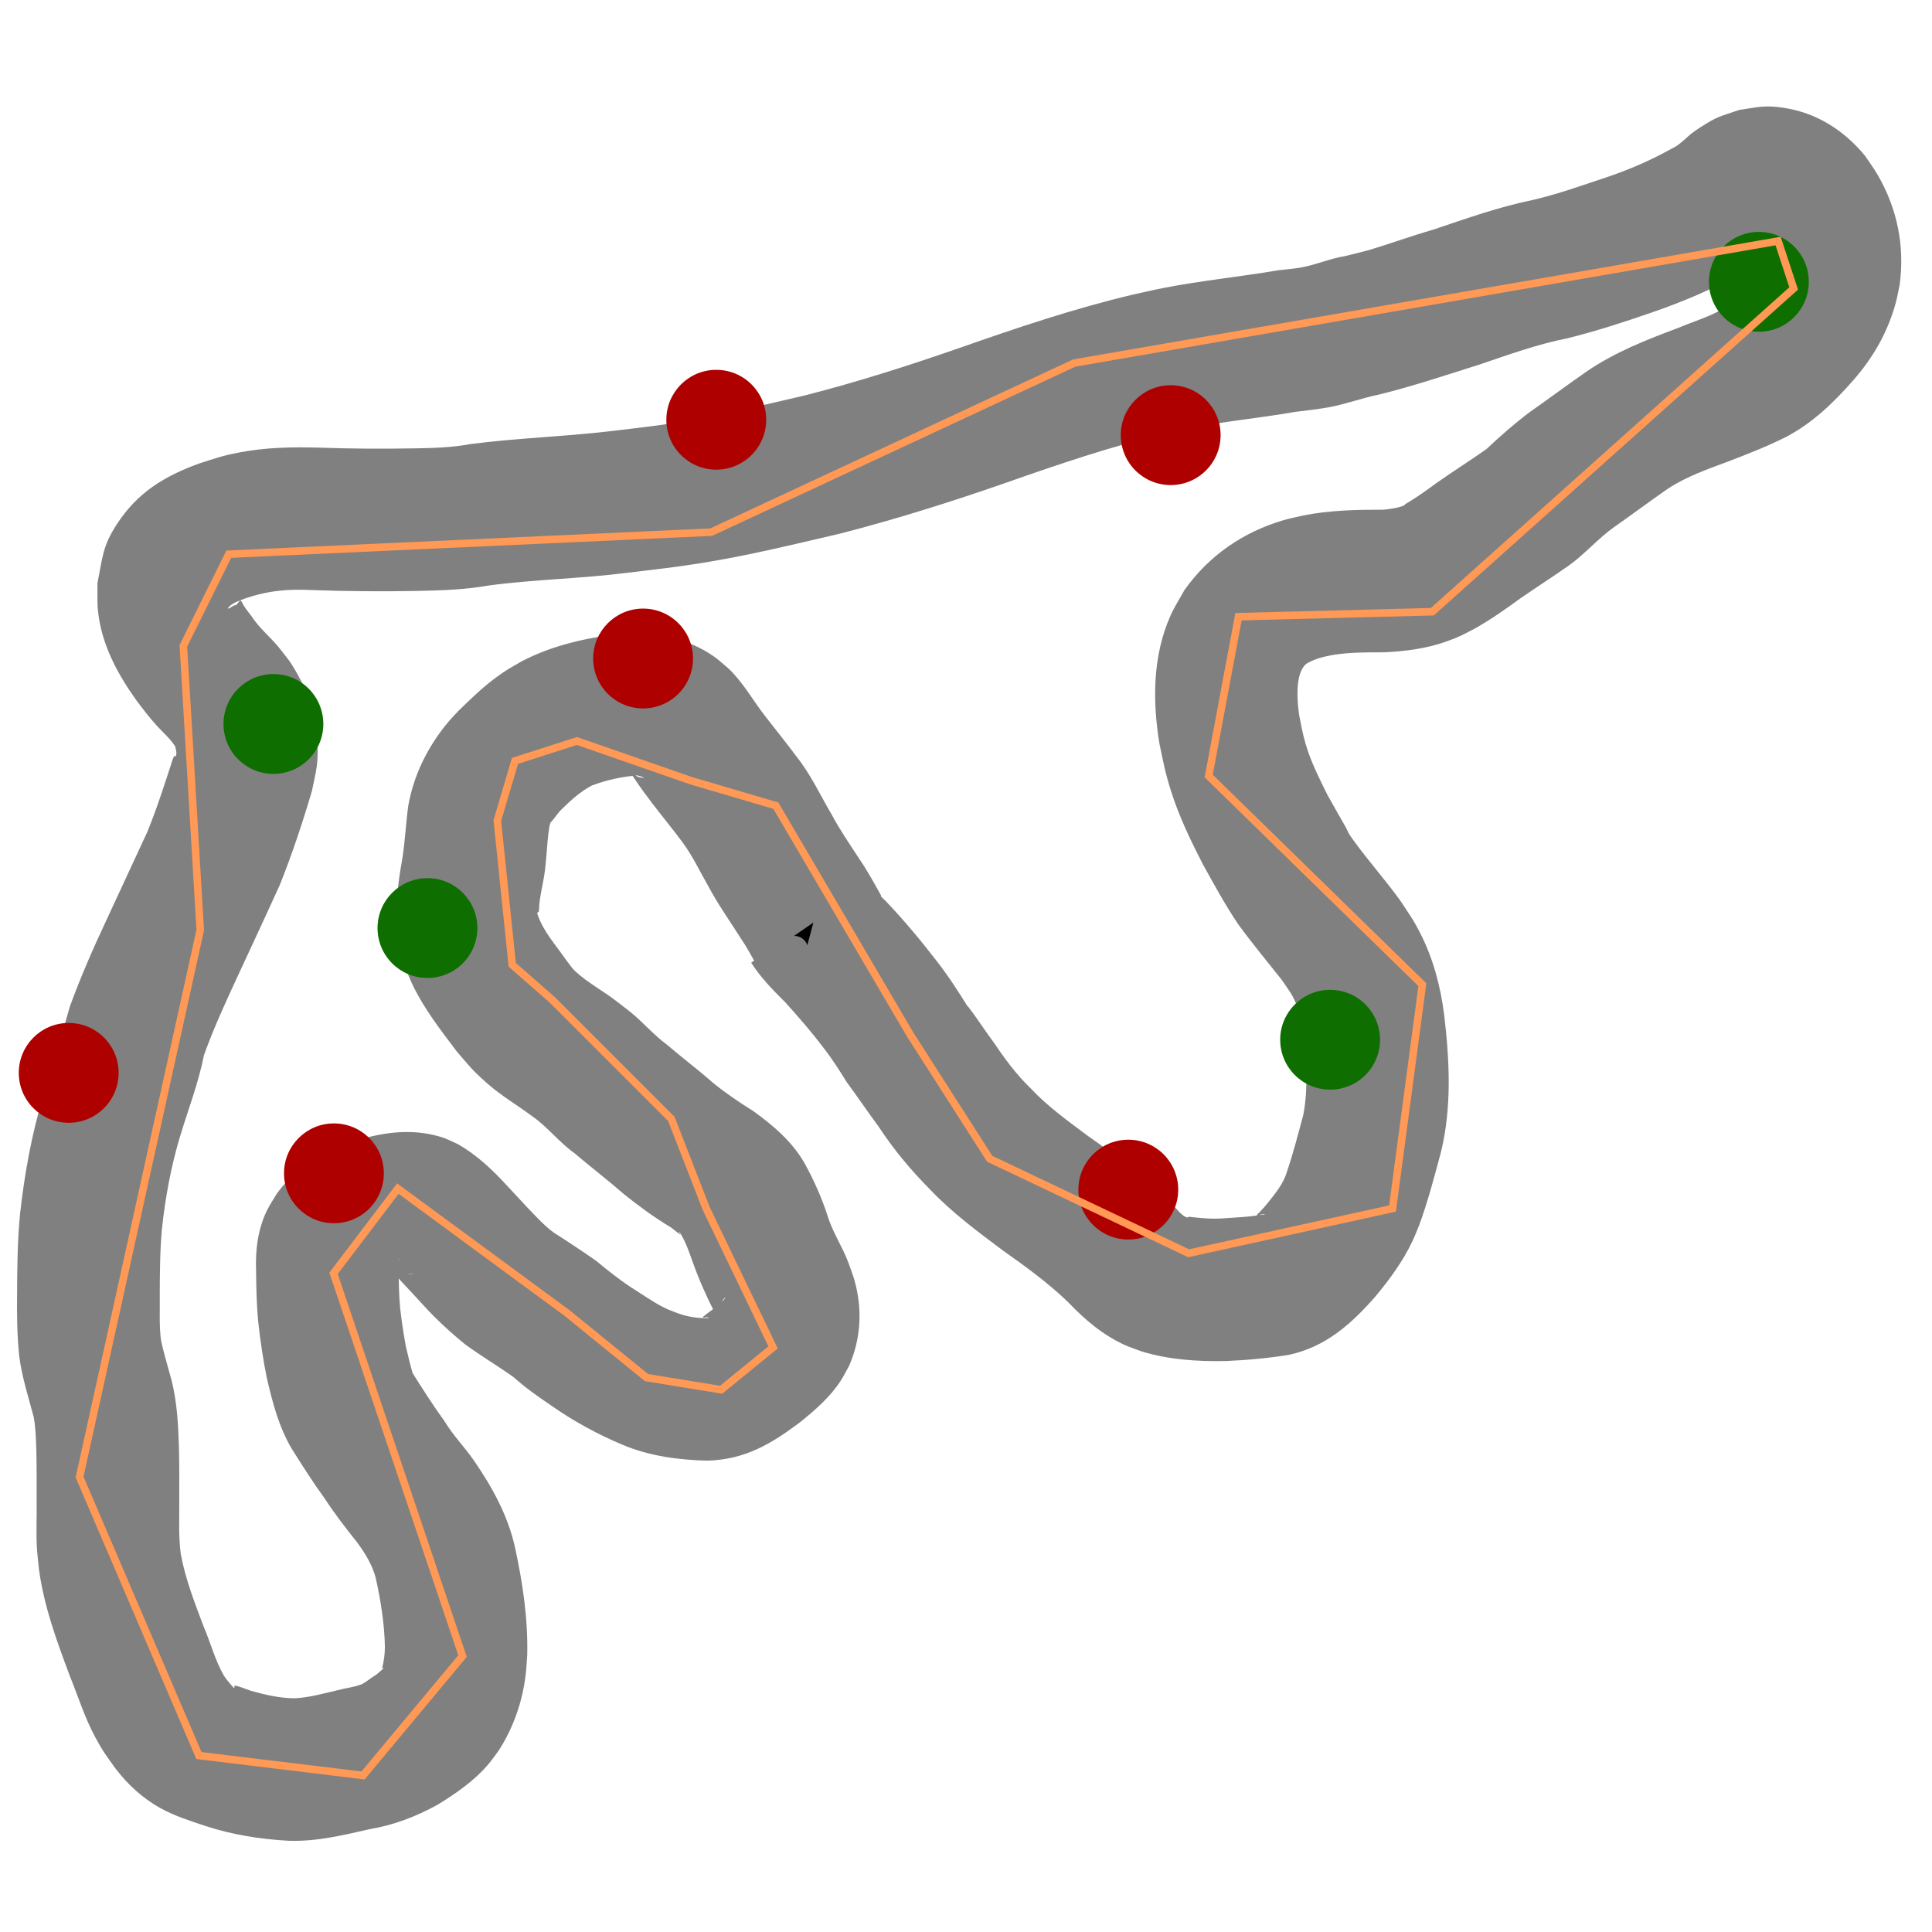 <?xml version="1.0" encoding="UTF-8" standalone="no"?>
<svg width="512" height="512" viewBox="0 0 135.467 135.467" version="1.1" id="svg12" inkscape:version="1.1.1 (c3084ef, 2021-09-22)" sodipodi:docname="TrackMap.svg" xmlns:inkscape="http://www.inkscape.org/namespaces/inkscape" xmlns:sodipodi="http://sodipodi.sourceforge.net/DTD/sodipodi-0.dtd" xmlns:xlink="http://www.w3.org/1999/xlink" xmlns="http://www.w3.org/2000/svg" xmlns:svg="http://www.w3.org/2000/svg">
   <sodipodi:namedview id="namedview14" pagecolor="#505050" bordercolor="#ffffff" borderopacity="1" inkscape:pageshadow="0" inkscape:pageopacity="0" inkscape:pagecheckerboard="1" inkscape:document-units="mm" showgrid="false" width="512mm" units="px" inkscape:zoom="1.0679102" inkscape:cx="196.17754" inkscape:cy="242.06155" inkscape:window-width="1440" inkscape:window-height="847" inkscape:window-x="0" inkscape:window-y="25" inkscape:window-maximized="0" inkscape:current-layer="layer4" />
   <defs id="defs9">
      <linearGradient id="linearGradient1564" inkscape:swatch="solid">
         <stop style="stop-color:#000000;stop-opacity:1;" offset="0" id="stop1562" />
      </linearGradient>
      <inkscape:path-effect effect="skeletal" id="path-effect9524" is_visible="true" lpeversion="1" pattern="M 0,4.992 C 0,2.236 2.236,0 4.992,0 c 2.756,0 4.992,2.236 4.992,4.992 0,2.756 -2.236,4.992 -4.992,4.992 C 2.236,9.984 0,7.748 0,4.992 Z" copytype="single_stretched" prop_scale="1" scale_y_rel="false" spacing="0" normal_offset="0" tang_offset="0" prop_units="false" vertical_pattern="false" hide_knot="false" fuse_tolerance="0" />
      <inkscape:path-effect effect="skeletal" id="path-effect9520" is_visible="true" lpeversion="1" pattern="M 0,4.992 C 0,2.236 2.236,0 4.992,0 c 2.756,0 4.992,2.236 4.992,4.992 0,2.756 -2.236,4.992 -4.992,4.992 C 2.236,9.984 0,7.748 0,4.992 Z" copytype="single_stretched" prop_scale="1" scale_y_rel="false" spacing="0" normal_offset="0" tang_offset="0" prop_units="false" vertical_pattern="false" hide_knot="false" fuse_tolerance="0" />
      <inkscape:path-effect effect="skeletal" id="path-effect9516" is_visible="true" lpeversion="1" pattern="M 0,4.992 C 0,2.236 2.236,0 4.992,0 c 2.756,0 4.992,2.236 4.992,4.992 0,2.756 -2.236,4.992 -4.992,4.992 C 2.236,9.984 0,7.748 0,4.992 Z" copytype="single_stretched" prop_scale="1" scale_y_rel="false" spacing="0" normal_offset="0" tang_offset="0" prop_units="false" vertical_pattern="false" hide_knot="false" fuse_tolerance="0" />
      <inkscape:path-effect effect="skeletal" id="path-effect9265" is_visible="true" lpeversion="1" pattern="M 0,4.992 C 0,2.236 2.236,0 4.992,0 c 2.756,0 4.992,2.236 4.992,4.992 0,2.756 -2.236,4.992 -4.992,4.992 C 2.236,9.984 0,7.748 0,4.992 Z" copytype="single_stretched" prop_scale="1" scale_y_rel="false" spacing="0" normal_offset="0" tang_offset="0" prop_units="false" vertical_pattern="false" hide_knot="false" fuse_tolerance="0" />
      <inkscape:path-effect effect="skeletal" id="path-effect9261" is_visible="true" lpeversion="1" pattern="M 0,4.992 C 0,2.236 2.236,0 4.992,0 c 2.756,0 4.992,2.236 4.992,4.992 0,2.756 -2.236,4.992 -4.992,4.992 C 2.236,9.984 0,7.748 0,4.992 Z" copytype="single_stretched" prop_scale="1" scale_y_rel="false" spacing="0" normal_offset="0" tang_offset="0" prop_units="false" vertical_pattern="false" hide_knot="false" fuse_tolerance="0" />
      <linearGradient id="linearGradient9065" inkscape:swatch="solid">
         <stop style="stop-color:#af0000;stop-opacity:1;" offset="0" id="stop9063" />
      </linearGradient>
      <linearGradient id="linearGradient8784" inkscape:swatch="solid">
         <stop style="stop-color:#0e6e00;stop-opacity:1;" offset="0" id="stop8782" />
      </linearGradient>
      <linearGradient id="linearGradient8668" inkscape:swatch="solid">
         <stop style="stop-color:#000000;stop-opacity:1;" offset="0" id="stop8666" />
      </linearGradient>
      <linearGradient id="linearGradient8644" inkscape:swatch="solid">
         <stop style="stop-color:#28d0db;stop-opacity:1;" offset="0" id="stop8642" />
      </linearGradient>
      <linearGradient id="linearGradient8602" inkscape:swatch="solid">
         <stop style="stop-color:#000000;stop-opacity:1;" offset="0" id="stop8600" />
      </linearGradient>
      <marker style="overflow:visible" id="Arrow2Lstart" refX="0.0" refY="0.0" orient="auto" inkscape:stockid="Arrow2Lstart" inkscape:isstock="true">
         <path transform="scale(1.1) translate(1,0)" d="M 8.719,4.034 L -2.207,0.016 L 8.719,-4.002 C 6.973,-1.63 6.983,1.616 8.719,4.034 z " style="stroke:context-stroke;fill-rule:evenodd;fill:context-stroke;stroke-width:0.625;stroke-linejoin:round" id="path1985" />
      </marker>
      <marker style="overflow:visible" id="Arrow1Lstart" refX="0.0" refY="0.0" orient="auto" inkscape:stockid="Arrow1Lstart" inkscape:isstock="true">
         <path transform="scale(0.8) translate(12.5,0)" style="fill-rule:evenodd;fill:context-stroke;stroke:context-stroke;stroke-width:1.0pt" d="M 0.0,0.0 L 5.0,-5.0 L -12.5,0.0 L 5.0,5.0 L 0.0,0.0 z " id="path1967" />
      </marker>
      <linearGradient inkscape:collect="always" xlink:href="#linearGradient8644" id="linearGradient8670" x1="39.753" y1="49.859" x2="57.445" y2="49.859" gradientUnits="userSpaceOnUse" />
      <linearGradient inkscape:collect="always" xlink:href="#linearGradient8784" id="linearGradient8786" x1="-61.158" y1="15.487" x2="-42.022" y2="15.487" gradientUnits="userSpaceOnUse" gradientTransform="matrix(0.369,0,0,0.416,142.343,13.322)" />
      <linearGradient inkscape:collect="always" xlink:href="#linearGradient9065" id="linearGradient9067" x1="-63.723" y1="-3.946" x2="-52.675" y2="-3.946" gradientUnits="userSpaceOnUse" gradientTransform="matrix(0.714,0,0,0.889,64.985,85.778)" />
      <linearGradient inkscape:collect="always" xlink:href="#linearGradient8784" id="linearGradient5204" gradientUnits="userSpaceOnUse" gradientTransform="matrix(0.369,0,0,0.416,38.187,44.324)" x1="-61.158" y1="15.487" x2="-42.022" y2="15.487" />
      <linearGradient inkscape:collect="always" xlink:href="#linearGradient8784" id="linearGradient5237" gradientUnits="userSpaceOnUse" gradientTransform="matrix(0.369,0,0,0.416,112.279,66.466)" x1="-61.158" y1="15.487" x2="-42.022" y2="15.487" />
      <linearGradient inkscape:collect="always" xlink:href="#linearGradient8784" id="linearGradient5270" gradientUnits="userSpaceOnUse" gradientTransform="matrix(0.369,0,0,0.416,48.987,58.635)" x1="-61.158" y1="15.487" x2="-42.022" y2="15.487" />
      <linearGradient inkscape:collect="always" xlink:href="#linearGradient9065" id="linearGradient5303" gradientUnits="userSpaceOnUse" gradientTransform="matrix(0.714,0,0,0.889,46.388,78.734)" x1="-63.723" y1="-3.946" x2="-52.675" y2="-3.946" />
      <linearGradient inkscape:collect="always" xlink:href="#linearGradient9065" id="linearGradient5336" gradientUnits="userSpaceOnUse" gradientTransform="matrix(0.714,0,0,0.889,123.655,34.019)" x1="-63.723" y1="-3.946" x2="-52.675" y2="-3.946" />
      <linearGradient inkscape:collect="always" xlink:href="#linearGradient9065" id="linearGradient5369" gradientUnits="userSpaceOnUse" gradientTransform="matrix(0.714,0,0,0.889,91.794,32.939)" x1="-63.723" y1="-3.946" x2="-52.675" y2="-3.946" />
      <linearGradient inkscape:collect="always" xlink:href="#linearGradient9065" id="linearGradient5402" gradientUnits="userSpaceOnUse" gradientTransform="matrix(0.714,0,0,0.889,120.685,86.92)" x1="-63.723" y1="-3.946" x2="-52.675" y2="-3.946" />
      <linearGradient inkscape:collect="always" xlink:href="#linearGradient9065" id="linearGradient5435" gradientUnits="userSpaceOnUse" gradientTransform="matrix(0.714,0,0,0.889,86.663,49.68)" x1="-63.723" y1="-3.946" x2="-52.675" y2="-3.946" />
   </defs>
   <g inkscape:groupmode="layer" id="layer7" inkscape:label="Track" style="display:inline">
      <path style="fill:#808080;fill-opacity:1;stroke:none;stroke-width:0.265;stroke-opacity:1" id="path1305" d="m 52.672,67.501 c 0.655,1.032 1.508,1.904 2.371,2.76 0.928,1.024 1.84,2.07 2.672,3.174 0.61,0.772 1.135,1.601 1.652,2.436 0.762,1.032 1.476,2.096 2.241,3.126 1.048,1.603 2.27,3.062 3.618,4.419 1.533,1.617 3.329,2.942 5.106,4.274 1.589,1.12 3.154,2.258 4.555,3.607 1.155,1.215 2.438,2.31 3.977,3.01 0.397,0.18 0.815,0.309 1.223,0.463 1.898,0.575 3.877,0.7 5.848,0.663 1.49,-0.061 2.973,-0.198 4.445,-0.435 2.591,-0.565 4.366,-2.163 6.055,-4.085 0.991,-1.191 1.93,-2.464 2.595,-3.872 0.172,-0.365 0.315,-0.743 0.472,-1.115 0.62,-1.683 1.07,-3.418 1.535,-5.148 0.77,-3.156 0.601,-6.428 0.225,-9.624 -0.254,-1.971 -0.757,-3.904 -1.658,-5.683 -0.5,-0.986 -0.848,-1.459 -1.443,-2.355 -1.035,-1.432 -2.213,-2.747 -3.247,-4.179 -0.093,-0.131 -0.192,-0.257 -0.278,-0.392 -0.111,-0.176 -0.181,-0.374 -0.283,-0.555 -0.421,-0.744 -0.853,-1.481 -1.265,-2.23 -0.576,-1.171 -1.179,-2.342 -1.542,-3.6 -0.225,-0.781 -0.293,-1.211 -0.454,-2.019 -0.128,-0.907 -0.332,-2.956 0.527,-3.611 0.591,-0.354 1.242,-0.5 1.913,-0.618 1.161,-0.181 2.339,-0.172 3.511,-0.173 1.474,-0.067 2.968,-0.258 4.366,-0.755 0.973,-0.346 1.161,-0.476 2.02,-0.921 1.111,-0.63 2.155,-1.361 3.185,-2.114 1.119,-0.773 2.265,-1.507 3.378,-2.289 1.145,-0.816 2.049,-1.895 3.194,-2.709 1.259,-0.879 2.487,-1.801 3.749,-2.676 1.309,-0.863 2.784,-1.375 4.243,-1.917 1.352,-0.519 2.699,-1.042 3.994,-1.691 1.903,-0.978 3.416,-2.453 4.811,-4.045 1.373,-1.569 2.406,-3.386 2.946,-5.407 0.112,-0.418 0.183,-0.846 0.274,-1.269 0.357,-2.712 -0.17,-5.3 -1.539,-7.673 -0.273,-0.474 -0.604,-0.912 -0.906,-1.367 -1.484,-1.784 -3.388,-3.002 -5.708,-3.349 -1.345,-0.201 -1.735,-0.043 -3.092,0.148 -1.402,0.488 -1.491,0.423 -2.725,1.218 -0.947,0.609 -0.802,0.647 -1.569,1.237 -0.195,0.15 -0.429,0.243 -0.643,0.366 -1.42,0.784 -2.92,1.419 -4.458,1.932 -1.669,0.556 -3.326,1.15 -5.04,1.552 -2.396,0.489 -4.704,1.307 -7.016,2.089 -1.53,0.438 -3.025,0.99 -4.549,1.444 -0.277,0.082 -1.429,0.36 -1.658,0.416 -1.095,0.177 -2.127,0.653 -3.222,0.823 -0.481,0.075 -0.967,0.112 -1.451,0.17 -2.658,0.453 -5.349,0.717 -7.997,1.23 -0.721,0.14 -1.436,0.31 -2.153,0.465 -4.133,0.977 -8.164,2.334 -12.168,3.739 -3.583,1.246 -7.196,2.4 -10.872,3.34 -2.972,0.685 -5.936,1.422 -8.95,1.902 -1.54,0.245 -3.106,0.417 -4.653,0.602 -3.287,0.387 -6.596,0.484 -9.878,0.911 -1.272,0.243 -2.562,0.272 -3.851,0.297 -2.282,0.041 -4.563,0.028 -6.844,-0.054 -1.833,-0.048 -3.678,-0.007 -5.485,0.342 -1.248,0.241 -1.577,0.383 -2.784,0.764 -2.444,0.885 -4.345,2.026 -5.803,4.273 -1.017,1.567 -0.996,2.346 -1.36,4.141 0.016,0.667 -0.027,1.337 0.048,2 0.261,2.316 1.361,4.349 2.689,6.209 0.458,0.61 0.923,1.218 1.438,1.782 0.436,0.478 0.941,0.902 1.286,1.453 0.027,0.169 0.153,0.546 0.013,0.689 -0.022,0.022 -0.056,-0.025 -0.084,-0.038 -0.029,0.06 -0.058,0.12 -0.087,0.179 -0.564,1.721 -1.107,3.446 -1.789,5.124 -0.96,2.07 -1.921,4.14 -2.88,6.211 -0.933,1.989 -1.815,4.003 -2.568,6.068 -0.111,0.393 -0.229,0.784 -0.332,1.178 -0.082,0.316 -0.142,0.637 -0.224,0.953 -0.363,1.396 -0.891,2.758 -1.309,4.138 -0.808,2.68 -1.306,5.433 -1.618,8.21 -0.188,1.882 -0.207,3.774 -0.214,5.664 -0.021,1.465 0.001,2.923 0.151,4.38 0.188,1.455 0.645,2.854 1.018,4.267 0.145,0.826 0.16,1.669 0.185,2.505 0.022,1.087 0.017,2.174 0.016,3.261 0.023,1.196 -0.054,2.396 0.032,3.59 0.032,0.449 0.091,0.896 0.136,1.343 0.355,2.599 1.265,5.061 2.182,7.502 0.567,1.401 1.023,2.865 1.741,4.202 0.579,1.078 0.756,1.27 1.428,2.217 0.854,1.12 1.889,2.08 3.125,2.771 1.004,0.561 2.102,0.908 3.186,1.27 1.897,0.619 3.854,0.929 5.841,1.038 1.921,0.068 3.779,-0.38 5.635,-0.803 1.749,-0.3 3.259,-0.875 4.812,-1.725 1.277,-0.787 2.539,-1.652 3.524,-2.8 0.27,-0.315 0.502,-0.661 0.753,-0.991 1.022,-1.583 1.662,-3.405 1.89,-5.277 0.057,-0.466 0.076,-0.935 0.114,-1.403 0.062,-2.569 -0.321,-5.117 -0.867,-7.619 -0.5,-2.208 -1.59,-4.184 -2.861,-6.031 -0.653,-0.944 -1.471,-1.772 -2.063,-2.757 -0.797,-1.1 -1.527,-2.241 -2.248,-3.392 -0.181,-0.632 -0.332,-1.276 -0.482,-1.918 -0.158,-0.896 -0.301,-1.796 -0.396,-2.702 -0.079,-0.886 -0.089,-1.776 -0.098,-2.665 -7.94e-4,-0.131 -0.002,-0.262 -0.002,-0.393 -0.002,-0.564 0.051,-0.505 -0.007,-0.036 -0.033,0.266 -0.074,0.347 -0.158,0.596 0.031,-0.001 -0.241,0.485 -0.231,0.483 0.261,-0.046 0.507,-0.155 0.765,-0.219 0.104,-0.019 0.208,-0.039 0.312,-0.056 0.713,-0.116 0.162,0.015 0.02,0.008 -0.527,-0.028 -0.541,-0.05 -0.953,-0.168 -0.9,-0.523 0.015,0.187 0.183,0.351 0.085,0.083 0.152,0.182 0.231,0.27 0.517,0.545 1.024,1.101 1.535,1.652 0.914,1.011 1.913,1.931 2.969,2.79 1.11,0.811 2.292,1.514 3.412,2.31 0.825,0.743 1.735,1.382 2.655,2.002 1.566,1.093 3.231,2 4.99,2.738 1.888,0.787 3.904,1.053 5.931,1.104 2.649,-0.083 4.455,-1.166 6.493,-2.694 1.066,-0.861 2.142,-1.792 2.883,-2.962 0.206,-0.325 0.375,-0.672 0.562,-1.008 0.833,-1.912 0.937,-3.994 0.366,-5.999 -0.114,-0.399 -0.27,-0.784 -0.405,-1.176 -0.417,-1.143 -1.127,-2.171 -1.479,-3.339 -0.401,-1.232 -0.925,-2.413 -1.54,-3.55 -0.867,-1.586 -2.236,-2.753 -3.678,-3.793 -0.964,-0.597 -1.893,-1.229 -2.774,-1.94 -1.063,-0.934 -2.193,-1.787 -3.268,-2.706 -0.914,-0.671 -1.648,-1.543 -2.522,-2.259 -0.3,-0.245 -0.612,-0.476 -0.917,-0.713 -0.957,-0.76 -2.077,-1.335 -2.979,-2.166 -0.262,-0.241 -0.451,-0.553 -0.673,-0.831 -0.708,-1.026 -1.596,-1.988 -1.989,-3.191 -0.072,-0.117 0.086,-0.12 0.098,-0.191 0.028,-0.154 0.015,-0.314 0.03,-0.47 0.049,-0.486 0.146,-0.967 0.237,-1.446 0.29,-1.325 0.256,-2.69 0.471,-4.023 0.03,-0.102 0.046,-0.209 0.089,-0.306 0.013,-0.029 0.054,-0.035 0.074,-0.059 0.26,-0.316 0.458,-0.636 0.763,-0.916 0.633,-0.62 1.279,-1.197 2.066,-1.607 1.005,-0.374 2.049,-0.613 3.118,-0.694 -0.139,-0.083 0.68,0.159 0.483,0.158 -0.29,-0.001 -0.536,-0.136 -0.777,-0.275 -0.027,-0.011 -0.081,-0.062 -0.081,-0.033 0.001,0.056 0.053,0.098 0.083,0.145 0.08,0.124 0.164,0.245 0.246,0.367 0.367,0.542 0.752,1.067 1.15,1.587 0.701,0.915 1.433,1.804 2.12,2.73 0.709,0.957 1.213,2.04 1.804,3.069 0.663,1.249 1.48,2.402 2.237,3.592 0.439,0.641 0.805,1.325 1.183,2.002 0,0 8.716,-4.902 8.716,-4.902 v 0 C 61.311,61.955 60.841,61.087 60.285,60.271 59.603,59.229 58.897,58.204 58.309,57.103 57.514,55.757 56.858,54.324 55.882,53.089 55.158,52.114 54.392,51.175 53.652,50.213 52.783,49.1 52.103,47.84 51.066,46.861 c -0.331,-0.273 -0.643,-0.572 -0.993,-0.82 -1.897,-1.34 -4.202,-1.714 -6.476,-1.614 -2.427,0.28 -4.827,0.802 -7.012,1.939 -0.86,0.501 -1.057,0.584 -1.858,1.176 -0.927,0.686 -1.752,1.501 -2.581,2.299 -0.269,0.298 -0.552,0.583 -0.806,0.893 -1.371,1.668 -2.342,3.64 -2.714,5.773 -0.17,1.216 -0.22,2.44 -0.409,3.652 -0.466,2.552 -0.692,5.157 0.189,7.659 0.169,0.4 0.321,0.808 0.507,1.2 0.811,1.704 1.983,3.207 3.114,4.705 0.924,1.071 1.056,1.293 2.168,2.27 0.96,0.844 2.079,1.498 3.101,2.259 1.09,0.751 1.904,1.838 2.984,2.606 1.147,0.975 2.342,1.889 3.477,2.879 1.043,0.84 2.122,1.625 3.27,2.316 0.217,0.146 0.457,0.38 0.673,0.506 0.105,0.062 -0.206,-0.276 -0.062,-0.169 0.047,0.035 0.067,0.095 0.1,0.143 0.37,0.615 0.598,1.302 0.838,1.976 0.44,1.226 0.967,2.416 1.564,3.575 0.045,0.05 0.088,0.229 0.114,0.167 0.04,-0.094 0.015,-0.203 0.034,-0.303 0.043,-0.221 0.216,-0.421 0.289,-0.627 0.07,-0.098 0.135,-0.201 0.21,-0.295 0.014,-0.018 0.059,-0.063 0.057,-0.04 -0.018,0.184 -0.668,0.645 -0.776,0.758 -0.025,0.019 -0.818,0.587 -0.79,0.621 0.066,0.082 0.347,-0.077 0.423,0.051 -0.742,0.04 -1.496,-0.089 -2.193,-0.34 -0.301,-0.123 -0.611,-0.226 -0.902,-0.37 -0.828,-0.41 -1.582,-0.959 -2.364,-1.445 -0.858,-0.567 -1.654,-1.205 -2.447,-1.859 -0.97,-0.681 -1.96,-1.332 -2.958,-1.97 -0.694,-0.507 -1.269,-1.155 -1.865,-1.77 -0.487,-0.523 -0.973,-1.048 -1.46,-1.57 -1.007,-1.098 -2.102,-2.122 -3.402,-2.867 -0.371,-0.16 -0.728,-0.358 -1.113,-0.48 -1.752,-0.555 -3.527,-0.437 -5.281,0.018 -2.662,0.743 -4.56,1.6 -6.281,3.892 -0.244,0.417 -0.523,0.815 -0.732,1.25 -0.629,1.312 -0.803,2.749 -0.748,4.185 0.013,1.214 0.035,2.429 0.156,3.638 0.144,1.305 0.338,2.606 0.598,3.893 0.399,1.713 0.839,3.431 1.746,4.959 0.739,1.18 1.486,2.352 2.303,3.479 0.705,1.077 1.485,2.094 2.291,3.098 0.545,0.748 1.046,1.551 1.288,2.452 0.357,1.591 0.615,3.208 0.651,4.841 0.004,0.521 -0.074,1.051 -0.203,1.548 0.033,-0.02 0.06,-0.06 0.098,-0.06 0.021,-2.1e-4 -0.001,0.045 -0.015,0.059 -0.08,0.085 -0.173,0.157 -0.26,0.234 -0.288,0.255 -0.154,0.133 -0.593,0.435 -0.066,0.045 -0.13,0.093 -0.195,0.14 -0.113,0.066 -0.342,0.249 -0.485,0.302 -0.542,0.202 -1.129,0.257 -1.684,0.41 -0.988,0.226 -1.97,0.514 -2.988,0.561 -1.057,-0.005 -2.088,-0.248 -3.101,-0.534 -0.365,-0.121 -0.718,-0.288 -1.095,-0.365 -0.031,-0.006 -0.036,0.195 -0.044,0.189 -0.094,-0.071 -0.163,-0.17 -0.244,-0.255 -0.165,-0.215 -0.358,-0.411 -0.493,-0.646 -0.612,-1.067 -0.92,-2.291 -1.405,-3.413 -0.626,-1.666 -1.285,-3.334 -1.605,-5.093 -0.169,-1.264 -0.097,-2.537 -0.106,-3.809 0.002,-1.195 0.007,-2.391 -0.02,-3.586 -0.051,-1.6 -0.124,-3.211 -0.517,-4.771 -0.25,-0.933 -0.534,-1.859 -0.742,-2.801 -0.143,-1.072 -0.069,-2.155 -0.089,-3.234 0.005,-1.537 0.013,-3.077 0.155,-4.609 0.232,-2.171 0.626,-4.322 1.252,-6.417 0.573,-1.913 1.306,-3.784 1.692,-5.748 0.645,-1.799 1.439,-3.54 2.241,-5.273 1.029,-2.223 2.069,-4.44 3.079,-6.671 0.866,-2.16 1.598,-4.37 2.256,-6.603 0.283,-1.404 0.444,-1.814 0.388,-3.326 -0.077,-2.075 -0.822,-4.04 -1.961,-5.754 C 20.036,46.023 19.786,45.677 19.513,45.35 18.907,44.624 18.163,44.018 17.643,43.218 17.445,42.963 17.241,42.706 17.073,42.429 c -0.049,-0.081 -0.08,-0.173 -0.135,-0.25 -0.022,-0.031 -0.055,-0.074 -0.093,-0.068 -0.047,0.008 -0.069,0.067 -0.103,0.101 -0.06,0.069 -0.107,0.152 -0.181,0.206 -0.042,0.031 -0.105,0.017 -0.153,0.038 -0.143,0.064 -0.263,0.191 -0.417,0.215 -0.066,0.011 0.063,-0.122 0.113,-0.167 0.309,-0.276 0.594,-0.343 0.991,-0.51 1.641,-0.573 3.059,-0.711 4.808,-0.619 2.466,0.088 4.933,0.104 7.401,0.059 1.659,-0.034 3.32,-0.089 4.957,-0.38 3.242,-0.433 6.521,-0.48 9.766,-0.897 1.887,-0.228 3.35,-0.385 5.234,-0.689 3.254,-0.525 6.457,-1.311 9.664,-2.058 3.953,-1.018 7.844,-2.245 11.698,-3.591 3.617,-1.271 7.256,-2.503 10.986,-3.404 0.571,-0.126 1.14,-0.266 1.714,-0.379 2.485,-0.489 5.015,-0.722 7.509,-1.159 0.802,-0.098 1.629,-0.187 2.423,-0.337 1.162,-0.219 2.273,-0.64 3.432,-0.872 2.376,-0.587 4.693,-1.364 7.026,-2.099 2.032,-0.688 4.053,-1.426 6.162,-1.842 2,-0.493 3.954,-1.13 5.901,-1.802 2.21,-0.759 4.376,-1.667 6.404,-2.836 0.999,-0.614 0.991,-0.576 1.947,-1.301 0.132,-0.1 0.257,-0.209 0.377,-0.322 0.02,-0.019 0.066,-0.07 0.039,-0.072 -0.188,-0.011 -0.355,0.187 -0.555,0.1 -0.531,-0.021 -1.236,-0.144 -1.359,-0.767 0.334,0.151 0.389,0.689 0.56,0.968 0.016,0.026 0.07,-0.022 0.091,-9e-4 0.034,0.034 0.099,0.255 0.114,0.305 -0.03,0.223 -0.118,0.902 -0.23,1.09 -0.132,0.222 -0.581,0.782 -0.736,0.98 -0.546,0.641 -1.075,1.282 -1.821,1.7 -0.925,0.503 -1.946,0.801 -2.912,1.215 -2.242,0.833 -4.474,1.714 -6.461,3.075 -1.347,0.936 -2.662,1.917 -4.005,2.859 -1.055,0.796 -2.039,1.661 -2.998,2.567 -1.158,0.82 -2.363,1.568 -3.519,2.39 -0.655,0.479 -1.309,0.954 -2.006,1.372 -0.069,0.042 -0.144,0.076 -0.207,0.126 -0.011,0.009 0.009,0.037 -0.004,0.043 -0.451,0.214 -0.973,0.258 -1.459,0.321 -1.897,0.002 -3.802,0.033 -5.669,0.41 -0.451,0.107 -0.907,0.191 -1.352,0.321 -2.844,0.831 -5.253,2.486 -6.97,4.913 -0.324,0.593 -0.696,1.162 -0.971,1.779 -1.26,2.825 -1.272,6.014 -0.773,9.008 0.293,1.378 0.368,1.89 0.791,3.245 0.562,1.801 1.386,3.505 2.244,5.18 0.787,1.421 1.569,2.856 2.477,4.202 0.971,1.34 2.029,2.606 3.055,3.903 0.053,0.076 0.578,0.829 0.671,0.987 0.481,0.817 0.678,1.735 0.798,2.668 0.243,1.922 0.417,3.908 0.045,5.824 -0.362,1.348 -0.71,2.7 -1.16,4.023 -0.244,0.822 -0.827,1.513 -1.353,2.172 -0.537,0.647 0.024,-0.016 -0.56,0.634 -0.061,0.068 -0.254,0.221 -0.163,0.221 0.193,0.001 0.369,-0.152 0.571,-0.092 -1.015,0.19 -2.048,0.23 -3.076,0.3 -0.767,0.047 -1.532,-0.033 -2.294,-0.122 -0.033,0.011 -0.055,0.061 -0.089,0.055 -0.51,-0.101 -1.058,-1.08 -1.464,-1.306 -1.699,-1.613 -3.539,-3.045 -5.465,-4.378 -1.409,-1.055 -2.854,-2.08 -4.061,-3.371 -1.023,-0.986 -1.854,-2.126 -2.648,-3.302 -0.609,-0.81 -1.147,-1.673 -1.771,-2.471 -0.013,-0.016 0.012,0.04 0.017,0.06 -0.691,-1.113 -1.402,-2.212 -2.21,-3.245 -1.124,-1.455 -2.306,-2.869 -3.575,-4.2 -0.399,-0.394 -0.798,-0.733 -1.088,-1.203 0,0 -8.321,5.547 -8.321,5.547 z" />
   </g>
   <g inkscape:groupmode="layer" id="layer3" inkscape:label="PowerUps" style="display:inline">
      <circle style="fill:url(#linearGradient8786);fill-opacity:1;stroke:#000000;stroke-width:0.183;stroke-linejoin:round;stroke-miterlimit:4;stroke-dasharray:0, 2.015;stroke-dashoffset:1.832;stroke-opacity:1" id="path8723" cx="123.328" cy="19.761" r="3.5" />
      <circle style="display:inline;fill:url(#linearGradient5204);fill-opacity:1;stroke:#000000;stroke-width:0.183;stroke-linejoin:round;stroke-miterlimit:4;stroke-dasharray:0, 2.015;stroke-dashoffset:1.832;stroke-opacity:1" id="path8723-3" cx="19.171" cy="50.763" r="3.5" />
      <circle style="display:inline;fill:url(#linearGradient5270);fill-opacity:1;stroke:#000000;stroke-width:0.183;stroke-linejoin:round;stroke-miterlimit:4;stroke-dasharray:0, 2.015;stroke-dashoffset:1.832;stroke-opacity:1" id="path8723-3-0" cx="29.972" cy="65.074" r="3.5" />
      <circle style="display:inline;fill:url(#linearGradient5237);fill-opacity:1;stroke:#000000;stroke-width:0.183;stroke-linejoin:round;stroke-miterlimit:4;stroke-dasharray:0, 2.015;stroke-dashoffset:1.832;stroke-opacity:1" id="path8723-3-2" cx="93.264" cy="72.904" r="3.5" />
   </g>
   <g inkscape:groupmode="layer" id="layer4" inkscape:label="Obstacles" style="display:inline">
      <circle style="fill:url(#linearGradient9067);fill-opacity:1;stroke:#000000;stroke-width:0.373;stroke-linejoin:round;stroke-miterlimit:4;stroke-dasharray:0, 4.102;stroke-dashoffset:3.729;stroke-opacity:1" id="path9061" cx="23.414" cy="82.271" r="3.5" />
      <circle style="display:inline;fill:url(#linearGradient5303);fill-opacity:1;stroke:#000000;stroke-width:0.373;stroke-linejoin:round;stroke-miterlimit:4;stroke-dasharray:0, 4.102;stroke-dashoffset:3.729;stroke-opacity:1" id="path9061-5" cx="4.817" cy="75.227" r="3.5" />
      <circle style="display:inline;fill:url(#linearGradient5336);fill-opacity:1;stroke:#000000;stroke-width:0.373;stroke-linejoin:round;stroke-miterlimit:4;stroke-dasharray:0, 4.102;stroke-dashoffset:3.729;stroke-opacity:1" id="path9061-5-6" cx="82.085" cy="30.512" r="3.5" />
      <circle style="display:inline;fill:url(#linearGradient5402);fill-opacity:1;stroke:#000000;stroke-width:0.373;stroke-linejoin:round;stroke-miterlimit:4;stroke-dasharray:0, 4.102;stroke-dashoffset:3.729;stroke-opacity:1" id="path9061-5-6-2" cx="79.114" cy="83.413" r="3.5" />
      <circle style="display:inline;fill:url(#linearGradient5435);fill-opacity:1;stroke:#000000;stroke-width:0.373;stroke-linejoin:round;stroke-miterlimit:4;stroke-dasharray:0, 4.102;stroke-dashoffset:3.729;stroke-opacity:1" id="path9061-5-6-2-6" cx="45.092" cy="46.173" r="3.5" />
      <circle style="display:inline;fill:url(#linearGradient5369);fill-opacity:1;stroke:#000000;stroke-width:0.373;stroke-linejoin:round;stroke-miterlimit:4;stroke-dasharray:0, 4.102;stroke-dashoffset:3.729;stroke-opacity:1" id="path9061-5-6-8" cx="50.223" cy="29.432" r="3.5" />
   </g>
   <g inkscape:groupmode="layer" id="layer2" inkscape:label="Start" style="display:inline">
      <path style="fill:none;fill-opacity:1;stroke:url(#linearGradient8670);stroke-width:0.468;stroke-linecap:butt;stroke-linejoin:round;stroke-miterlimit:4;stroke-dasharray:0, 5.148;stroke-dashoffset:4.68;stroke-opacity:1;marker-start:url(#Arrow2Lstart)" d="M 56.935,64.826 C 56.395,64.011 55.831,63.209 55.357,62.355 L 39.753,34.218" id="path1117" sodipodi:nodetypes="csc" />
   </g>
   <g inkscape:groupmode="layer" id="layer5" inkscape:label="Routes" style="display:inline">
      <!-- <path style="display:inline;fill:none;stroke:#ffff00;stroke-width:0.529167;stroke-linecap:butt;stroke-linejoin:miter;stroke-miterlimit:4;stroke-dasharray:none;stroke-opacity:1" d="m 56.934742,64.825985 20.401164,26.51719" id="path9563" />
      <path style="display:inline;fill:none;stroke:#ffff00;stroke-width:0.529167;stroke-linecap:butt;stroke-linejoin:miter;stroke-miterlimit:4;stroke-dasharray:none;stroke-opacity:1" d="M 77.335906,91.343175 89.173033,89.173033" id="path9565" />
      <path style="display:inline;fill:none;stroke:#ffff00;stroke-width:0.529167;stroke-linecap:butt;stroke-linejoin:miter;stroke-miterlimit:4;stroke-dasharray:none;stroke-opacity:1" d="M 89.173033,89.173033 96.275309,80.295188 95.48617,74.179339 85.424611,50.110511 90.554033,43.797376 123.89528,29.592821 125.98084,20.149447" id="path9569" />
      <path style="display:inline;fill:none;stroke:#ffff00;stroke-width:0.529167;stroke-linecap:butt;stroke-linejoin:miter;stroke-miterlimit:4;stroke-dasharray:none;stroke-opacity:1" d="m 29.987393,33.9331 -9.529852,1.250834 -8.681056,5.184239" id="path9579" />
      <path style="display:inline;fill:none;stroke:#ffff00;stroke-width:0.529167;stroke-linecap:butt;stroke-linejoin:miter;stroke-miterlimit:4;stroke-dasharray:none;stroke-opacity:1" d="m 11.776485,40.368172 6.176493,9.347766" id="path9581" />
      <path style="display:inline;fill:none;stroke:#ffff00;stroke-width:0.529167;stroke-linecap:butt;stroke-linejoin:miter;stroke-miterlimit:4;stroke-dasharray:none;stroke-opacity:1" d="M 17.952978,49.715938 5.7212788,81.478899 9.4697028,116.793 19.728548,122.90885 30.579249,119.16043 32.552103,107.71787 21.544905,94.162217" id="path9583" />
      <path style="display:inline;fill:none;stroke:#ffff00;stroke-width:0.529167;stroke-linecap:butt;stroke-linejoin:miter;stroke-miterlimit:4;stroke-dasharray:none;stroke-opacity:1" d="M 21.544905,94.162215 27.38342,87.739539" id="path9585" />
      <path style="display:inline;fill:none;stroke:#ffff00;stroke-width:0.529167;stroke-linecap:butt;stroke-linejoin:miter;stroke-miterlimit:4;stroke-dasharray:none;stroke-opacity:1" d="m 27.38342,87.739539 7.338824,0.0525 10.653415,10.653413 7.056929,-1.201635 4.407697,-6.888893" id="path9587" />
      <path style="display:inline;fill:none;stroke:#ffff00;stroke-width:0.529167;stroke-linecap:butt;stroke-linejoin:miter;stroke-miterlimit:4;stroke-dasharray:none;stroke-opacity:1" d="m 56.840283,90.354924 -2.889578,-5.192313 -23.766027,-20.25569 3.748424,-8.680561 6.707706,-6.115849 7.496848,0.986427" id="path9589" />
      <path style="display:inline;fill:none;stroke:#ffff00;stroke-width:0.529167;stroke-linecap:butt;stroke-linejoin:miter;stroke-miterlimit:4;stroke-dasharray:none;stroke-opacity:1" d="m 48.137656,51.096939 8.797086,13.729046" id="path9591" />
      <path style="display:inline;fill:none;stroke:#ffff00;stroke-width:0.529167;stroke-linecap:butt;stroke-linejoin:miter;stroke-miterlimit:4;stroke-dasharray:none;stroke-opacity:1" d="m 125.98084,20.149447 -8.20141,-4.169324" id="path9786" />
      <path style="fill:#ffff00;fill-opacity:1;stroke:#ffff00;stroke-width:0.264583px;stroke-linecap:butt;stroke-linejoin:miter;stroke-opacity:1" d="M 117.77943,15.980123 49.682746,33.211836" id="path4529" />
      <path style="display:inline;fill:none;stroke:#ffff00;stroke-width:0.529167;stroke-linecap:butt;stroke-linejoin:miter;stroke-miterlimit:4;stroke-dasharray:none;stroke-opacity:1" d="M 49.682746,33.211836 29.987393,33.9331" id="path4531" /> -->


      <path style="display:inline;fill:none;stroke:#ff9955;stroke-width:0.529;stroke-linecap:butt;stroke-linejoin:miter;stroke-miterlimit:4;stroke-dasharray:none;stroke-opacity:1" d="M 83.343,87.876 97.64,84.738 99.732,69.045 84.75,54.412 86.842,43.241 100.43,42.892 125.768,20.225 124.676,16.902 L 75.322,25.456 49.866,37.312 16.041,38.859 l -3.185,6.427 1.185,19.923 -8.462,38.358 8.369,19.528 11.508,1.395 6.974,-8.369 -9.042,-26.839 4.509,-5.94 11.856,8.718 5.579,4.533 5.231,0.853 3.643,-2.97 -4.689,-9.74 -2.441,-6.277 -8.369,-8.369 -2.79,-2.441 -1.046,-10.113 1.239,-4.185 c 1.447,-0.465 2.894,-0.93 4.341,-1.395 l 8.02,2.79 5.928,1.744 9.415,16.041 5.579,8.718 z" />
      <!-- <path style="display:inline;fill:none;stroke:#ff9955;stroke-width:0.529167;stroke-linecap:butt;stroke-linejoin:miter;stroke-miterlimit:4;stroke-dasharray:none;stroke-opacity:1" d="m 67.972249,81.598761 15.550255,7.053723" id="path5512" /> -->
      <!-- <path style="display:inline;fill:none;stroke:#ff9955;stroke-width:0.529167;stroke-linecap:butt;stroke-linejoin:miter;stroke-miterlimit:4;stroke-dasharray:none;stroke-opacity:1" d="M 83.522504,88.652484 97.309328,85.125622 99.553695,69.575368 83.682816,53.223553 85.606559,43.604839 101.15681,43.123903 121.67674,25.970529 130.97483,20.038988 128.40984,13.4662 119.753,12.985265 76.46878,24.848346 76.468779,24.848346 50.017314,37.192362 15.550255,36.230491" id="path5514" /> -->
      <!-- <path style="display:inline;fill:none;stroke:#ff9955;stroke-width:0.529167;stroke-linecap:butt;stroke-linejoin:miter;stroke-miterlimit:4;stroke-dasharray:none;stroke-opacity:1" d="M 76.468779,24.848346 50.017314,37.192362 15.550255,36.230491" id="path5518" /> -->
      <!-- <path style="display:inline;fill:none;stroke:#ff9955;stroke-width:0.529167;stroke-linecap:butt;stroke-linejoin:miter;stroke-miterlimit:4;stroke-dasharray:none;stroke-opacity:1" d="m 15.550255,36.230491 -3.36655,7.694972 3.045926,19.718364 -9.2980904,39.276413 8.6568425,21.4818 8.977467,-0.16031 9.137779,-8.65684 -10.90121,-27.894276 6.412477,-4.96967 21.642107,16.672439 6.091853,-3.687174 -9.779027,-18.756493 -10.09965,-9.137779 -1.122183,-15.069319 2.725302,-0.961872 15.870878,3.847486 7.694972,11.221834" id="path5520" /> -->
      <!-- <path style="display:inline;fill:none;stroke:#ff9955;stroke-width:0.529167;stroke-linecap:butt;stroke-linejoin:miter;stroke-miterlimit:4;stroke-dasharray:none;stroke-opacity:1" d="m 5.9315405,102.92024 8.6568425,21.4818 8.977467,-0.16031 9.137779,-8.65684 -10.90121,-27.894276 6.412477,-4.96967 21.642107,16.672439 6.091853,-3.687174 -9.779027,-18.756493 -10.09965,-9.137779 -1.122183,-15.069319 2.725302,-0.961872" id="path5522" /> -->
      <!-- <path style="display:inline;fill:none;stroke:#ff9955;stroke-width:0.529167;stroke-linecap:butt;stroke-linejoin:miter;stroke-miterlimit:4;stroke-dasharray:none;stroke-opacity:1" d="m 37.673298,51.780746 15.870878,3.847486 7.694972,11.221834" id="path5524" /> -->
   </g>
</svg>